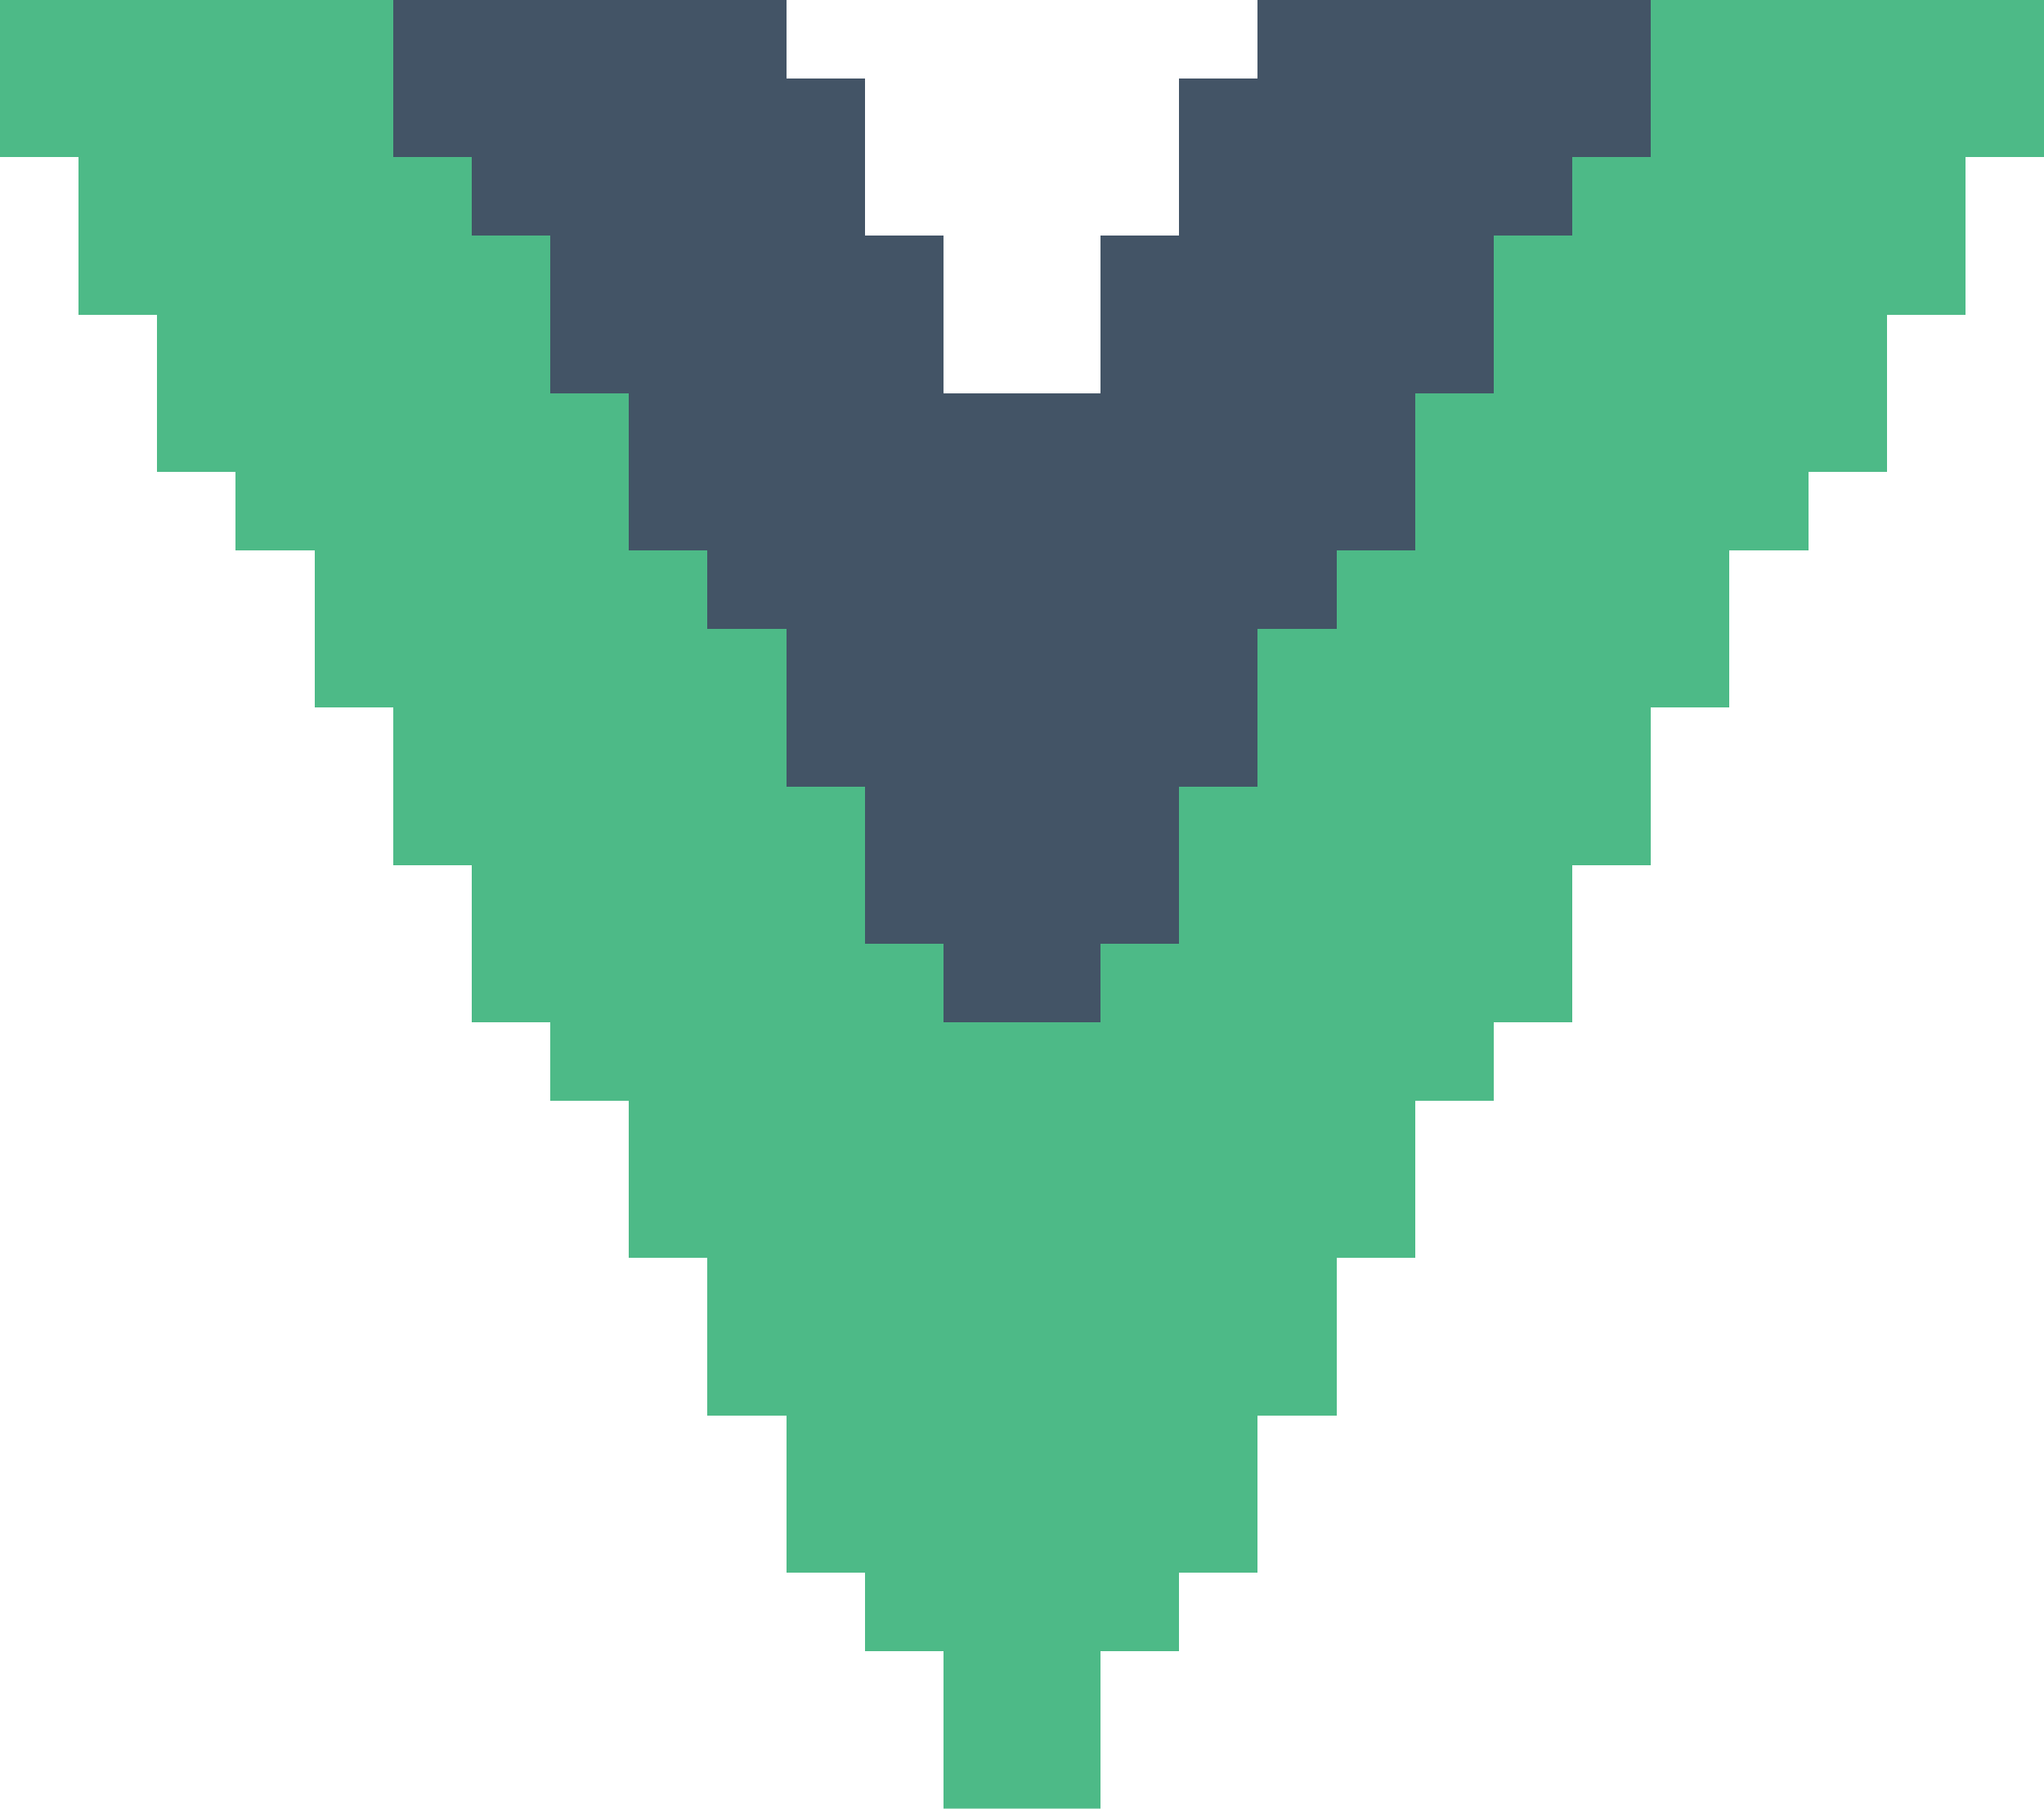 <svg xmlns="http://www.w3.org/2000/svg" viewBox="0 -0.5 26 23" shape-rendering="crispEdges">
<path stroke="#4dba87" d="M0 0h5M21 0h5M0 1h5M21 1h5M1 2h5M20 2h5M1 3h6M19 3h6M2 4h5M19 4h5M2 5h6M18 5h6M3 6h5M18 6h5M4 7h5M17 7h5M4 8h6M16 8h6M5 9h5M16 9h5M5 10h6M15 10h6M6 11h5M15 11h5M6 12h6M14 12h6M7 13h12M8 14h10M8 15h10M9 16h8M9 17h8M10 18h6M10 19h6M11 20h4M12 21h2M12 22h2" />
<path stroke="#435466" d="M5 0h5M16 0h5M5 1h6M15 1h6M6 2h5M15 2h5M7 3h5M14 3h5M7 4h5M14 4h5M8 5h10M8 6h10M9 7h8M10 8h6M10 9h6M11 10h4M11 11h4M12 12h2" />
</svg>